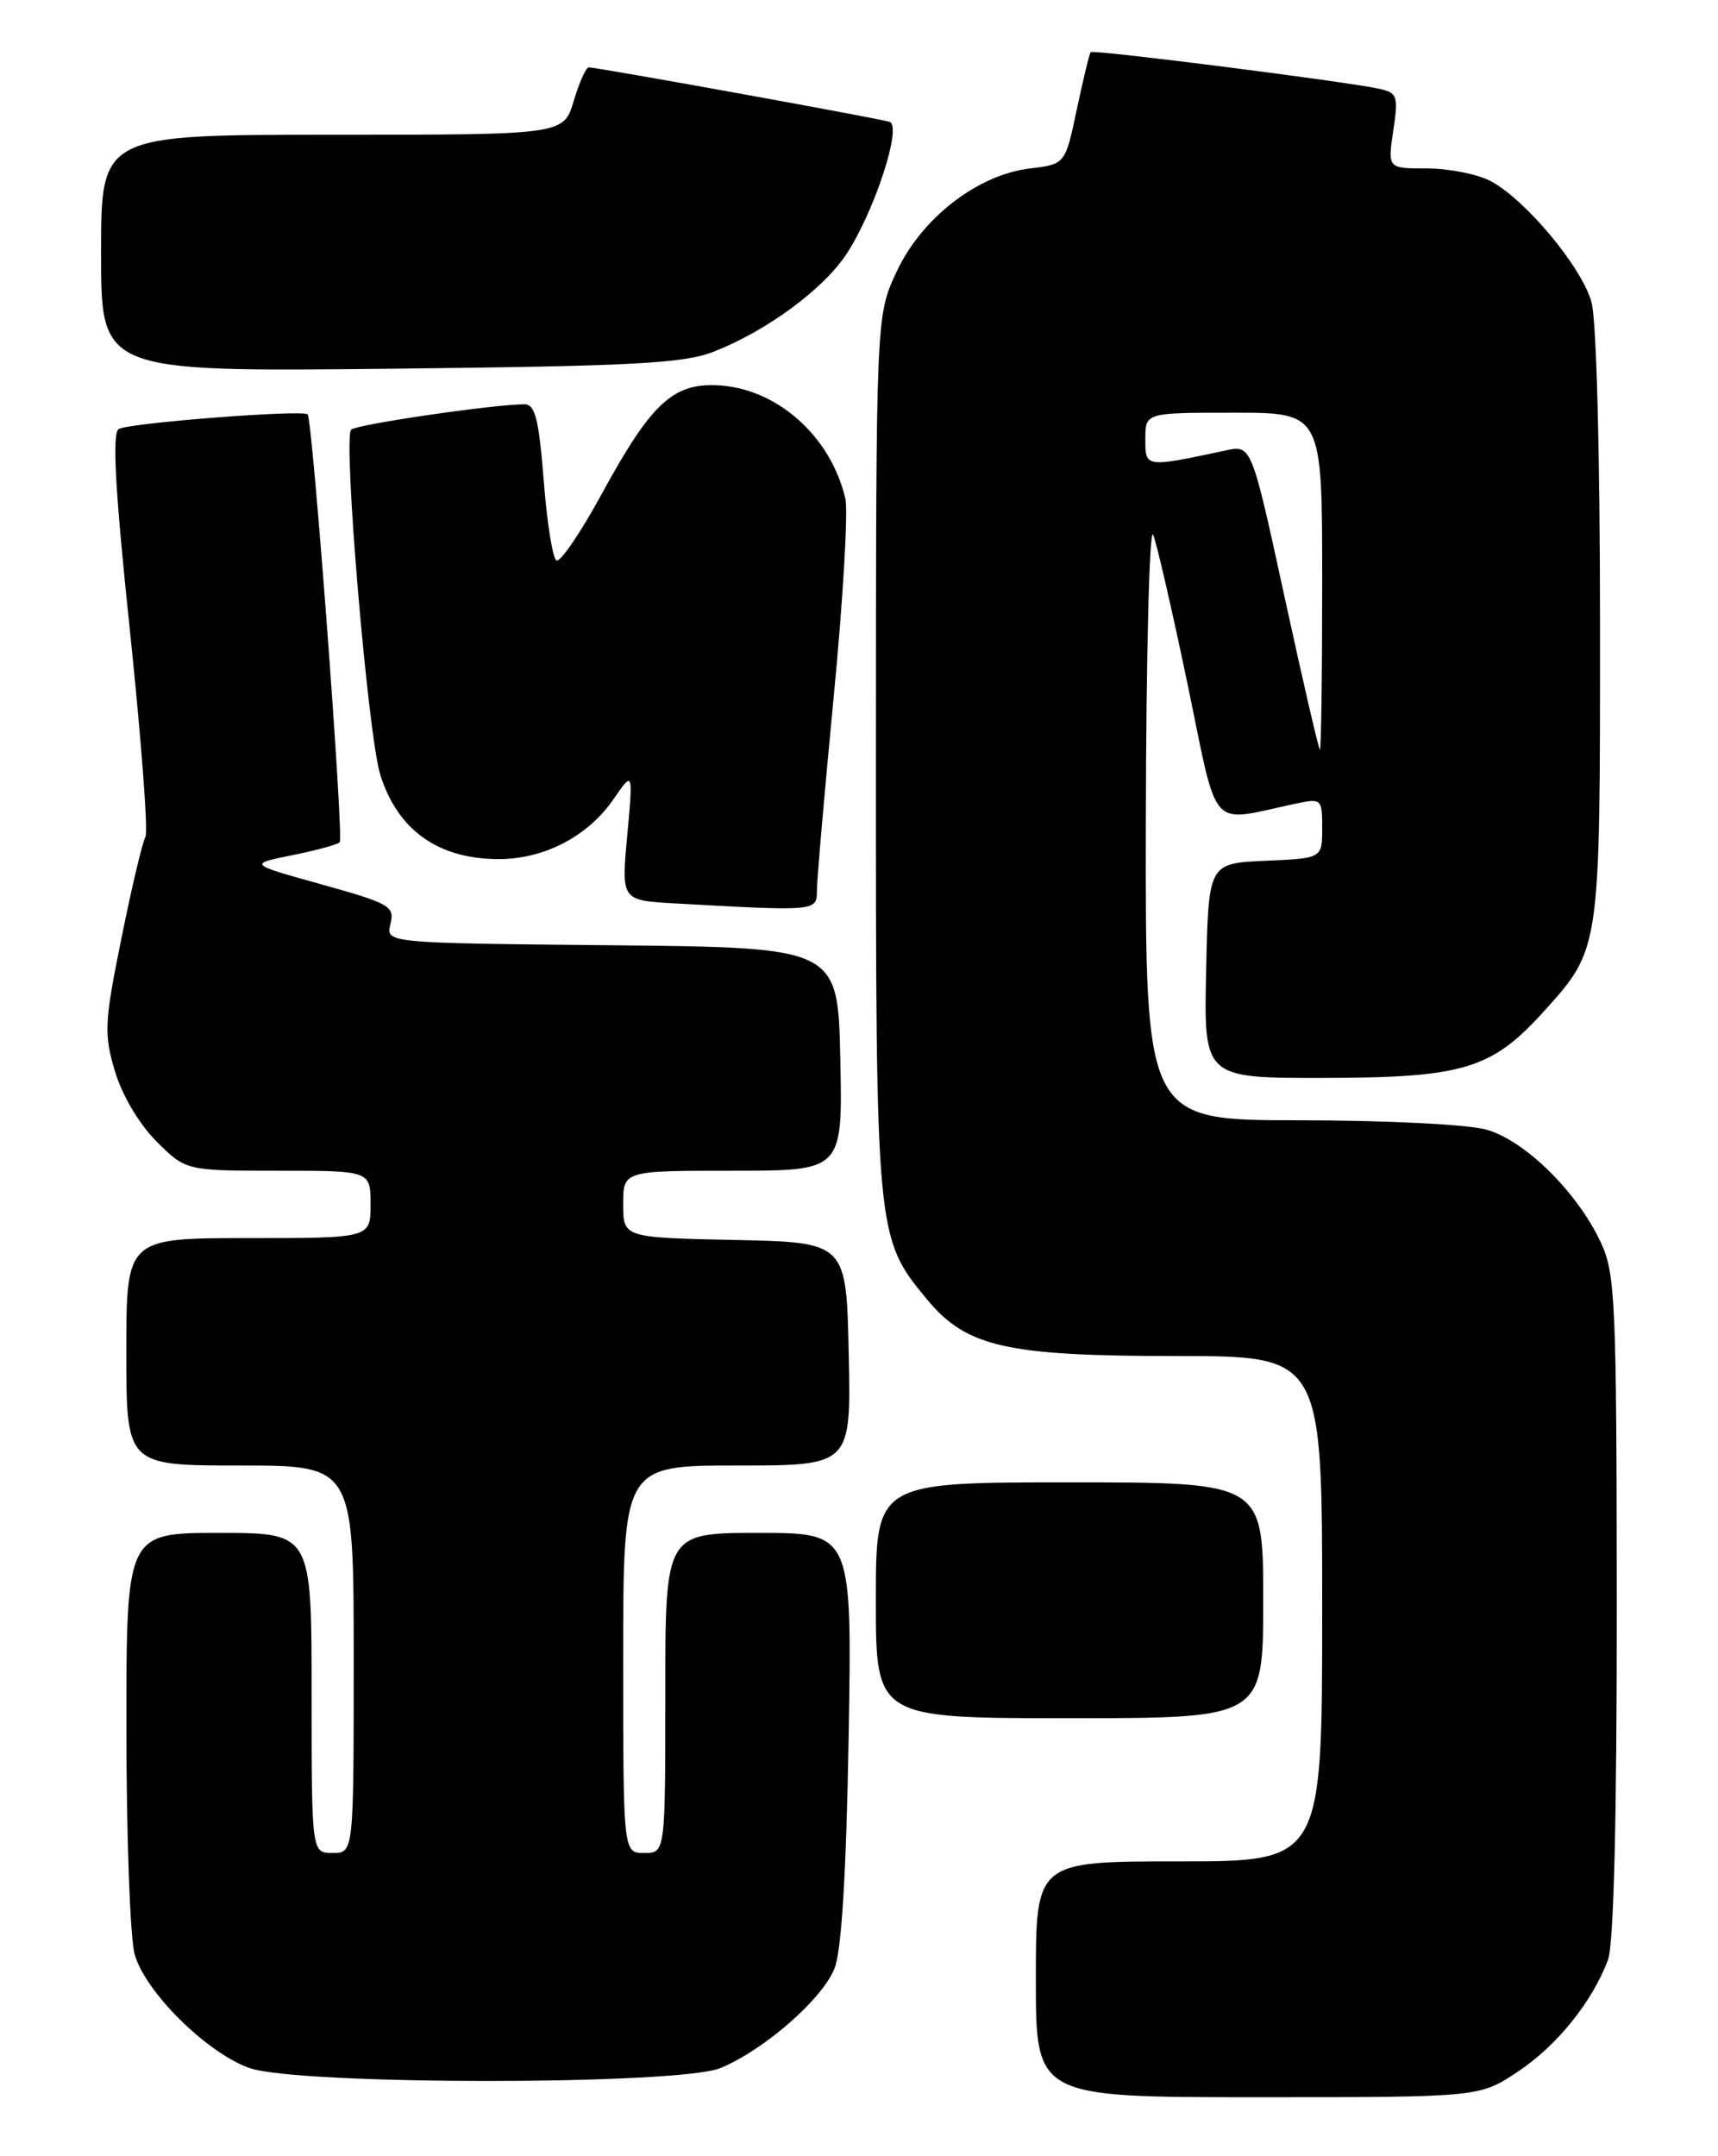 <?xml version="1.0" encoding="UTF-8" standalone="no"?>
<!DOCTYPE svg PUBLIC "-//W3C//DTD SVG 1.1//EN" "http://www.w3.org/Graphics/SVG/1.1/DTD/svg11.dtd" >
<svg xmlns="http://www.w3.org/2000/svg" xmlns:xlink="http://www.w3.org/1999/xlink" version="1.1" viewBox="0 0 204 256">
 <g >
 <path fill="currentColor"
d=" M 180.20 245.99 C 184.85 242.91 189.07 237.69 190.94 232.68 C 191.62 230.88 191.99 215.80 191.98 190.68 C 191.96 154.44 191.81 151.20 190.08 147.50 C 187.25 141.48 181.05 135.38 176.46 134.11 C 174.25 133.50 164.44 133.01 154.25 133.01 C 136.00 133.00 136.00 133.00 136.06 97.25 C 136.10 77.59 136.49 62.40 136.93 63.50 C 137.38 64.60 139.22 72.63 141.04 81.35 C 144.72 99.06 143.43 97.63 153.75 95.44 C 156.94 94.76 157.00 94.82 157.00 98.33 C 157.00 101.91 157.00 101.91 150.25 102.20 C 143.50 102.50 143.50 102.50 143.22 115.25 C 142.94 128.00 142.94 128.00 157.22 127.98 C 173.80 127.95 177.13 126.94 183.35 120.05 C 190.04 112.62 190.00 112.89 189.99 74.28 C 189.99 54.04 189.57 37.99 188.98 35.88 C 187.82 31.68 181.06 23.60 176.94 21.47 C 175.38 20.66 172.00 20.00 169.44 20.00 C 164.77 20.00 164.77 20.00 165.44 15.53 C 166.06 11.43 165.93 11.02 163.81 10.55 C 160.02 9.70 129.80 5.86 129.51 6.19 C 129.36 6.36 128.62 9.42 127.86 13.00 C 126.49 19.50 126.49 19.50 122.30 20.00 C 116.08 20.74 109.42 25.90 106.46 32.27 C 104.02 37.50 104.02 37.50 104.01 89.57 C 104.00 146.70 104.02 146.93 110.02 154.21 C 114.73 159.93 119.43 161.00 139.68 161.00 C 157.00 161.00 157.00 161.00 157.00 191.00 C 157.00 221.00 157.00 221.00 140.00 221.00 C 123.00 221.00 123.00 221.00 123.00 235.00 C 123.00 249.00 123.00 249.00 149.33 249.00 C 175.66 249.00 175.66 249.00 180.20 245.99 Z  M 85.57 245.53 C 90.78 243.36 97.67 237.33 99.10 233.69 C 99.93 231.57 100.49 222.38 100.77 206.25 C 101.18 182.00 101.18 182.00 90.09 182.00 C 79.00 182.00 79.00 182.00 79.00 201.00 C 79.00 220.00 79.00 220.00 76.50 220.00 C 74.00 220.00 74.00 220.00 74.00 197.00 C 74.00 174.00 74.00 174.00 87.53 174.00 C 101.06 174.00 101.06 174.00 100.78 160.75 C 100.50 147.50 100.50 147.50 87.25 147.22 C 74.00 146.94 74.00 146.94 74.00 142.97 C 74.00 139.00 74.00 139.00 87.03 139.00 C 100.06 139.00 100.06 139.00 99.78 125.75 C 99.50 112.50 99.50 112.50 72.65 112.23 C 45.79 111.97 45.79 111.97 46.36 109.70 C 46.89 107.60 46.30 107.27 38.21 105.01 C 29.50 102.59 29.50 102.59 34.68 101.54 C 37.53 100.97 40.08 100.28 40.34 100.00 C 40.84 99.47 37.12 49.79 36.53 49.20 C 35.94 48.61 15.27 50.22 14.09 50.94 C 13.30 51.44 13.67 58.20 15.44 75.00 C 16.78 87.85 17.61 98.82 17.27 99.37 C 16.93 99.92 15.65 105.31 14.43 111.35 C 12.39 121.41 12.33 122.73 13.64 127.17 C 14.49 130.03 16.52 133.45 18.57 135.51 C 22.07 139.00 22.07 139.00 33.03 139.00 C 44.00 139.00 44.00 139.00 44.00 143.00 C 44.00 147.00 44.00 147.00 29.50 147.00 C 15.00 147.00 15.00 147.00 15.00 160.50 C 15.00 174.00 15.00 174.00 28.50 174.00 C 42.00 174.00 42.00 174.00 42.00 197.00 C 42.00 220.00 42.00 220.00 39.50 220.00 C 37.00 220.00 37.00 220.00 37.00 201.00 C 37.00 182.00 37.00 182.00 26.00 182.00 C 15.00 182.00 15.00 182.00 15.01 205.25 C 15.01 218.04 15.45 230.09 15.99 232.03 C 17.23 236.49 24.52 243.71 29.61 245.53 C 35.37 247.58 80.66 247.59 85.57 245.53 Z  M 150.00 190.00 C 150.00 176.00 150.00 176.00 127.00 176.00 C 104.00 176.00 104.00 176.00 104.00 190.00 C 104.00 204.00 104.00 204.00 127.00 204.00 C 150.00 204.00 150.00 204.00 150.00 190.00 Z  M 97.00 105.75 C 97.00 104.51 97.90 94.14 99.00 82.69 C 100.11 71.24 100.72 60.67 100.38 59.19 C 98.62 51.71 92.15 46.02 85.09 45.74 C 79.84 45.53 77.27 47.97 71.41 58.72 C 68.91 63.30 66.51 66.82 66.07 66.54 C 65.62 66.27 64.94 61.98 64.56 57.02 C 63.99 49.81 63.54 48.00 62.29 48.00 C 58.68 48.00 42.44 50.37 41.70 51.01 C 40.70 51.88 43.68 87.27 45.16 92.00 C 47.21 98.56 52.05 102.00 59.22 102.00 C 64.63 102.00 69.81 99.30 72.84 94.90 C 75.18 91.50 75.18 91.50 74.48 99.20 C 73.77 106.90 73.77 106.90 80.14 107.26 C 96.96 108.20 97.00 108.20 97.00 105.75 Z  M 84.76 41.75 C 91.02 39.30 97.73 34.37 100.50 30.18 C 103.81 25.17 107.15 14.98 105.64 14.47 C 104.45 14.07 70.93 8.00 69.91 8.00 C 69.58 8.00 68.78 9.80 68.12 12.00 C 66.92 16.00 66.92 16.00 39.46 16.00 C 12.00 16.00 12.00 16.00 12.00 30.07 C 12.00 44.14 12.00 44.14 46.25 43.78 C 75.23 43.47 81.16 43.16 84.76 41.75 Z  M 152.54 70.91 C 148.61 52.83 148.61 52.83 145.55 53.48 C 135.94 55.53 136.00 55.53 136.00 52.13 C 136.00 49.00 136.00 49.00 146.50 49.00 C 157.00 49.00 157.00 49.00 157.00 69.00 C 157.00 80.00 156.88 89.00 156.73 89.00 C 156.59 89.00 154.70 80.86 152.54 70.91 Z "/>
</g>
</svg>